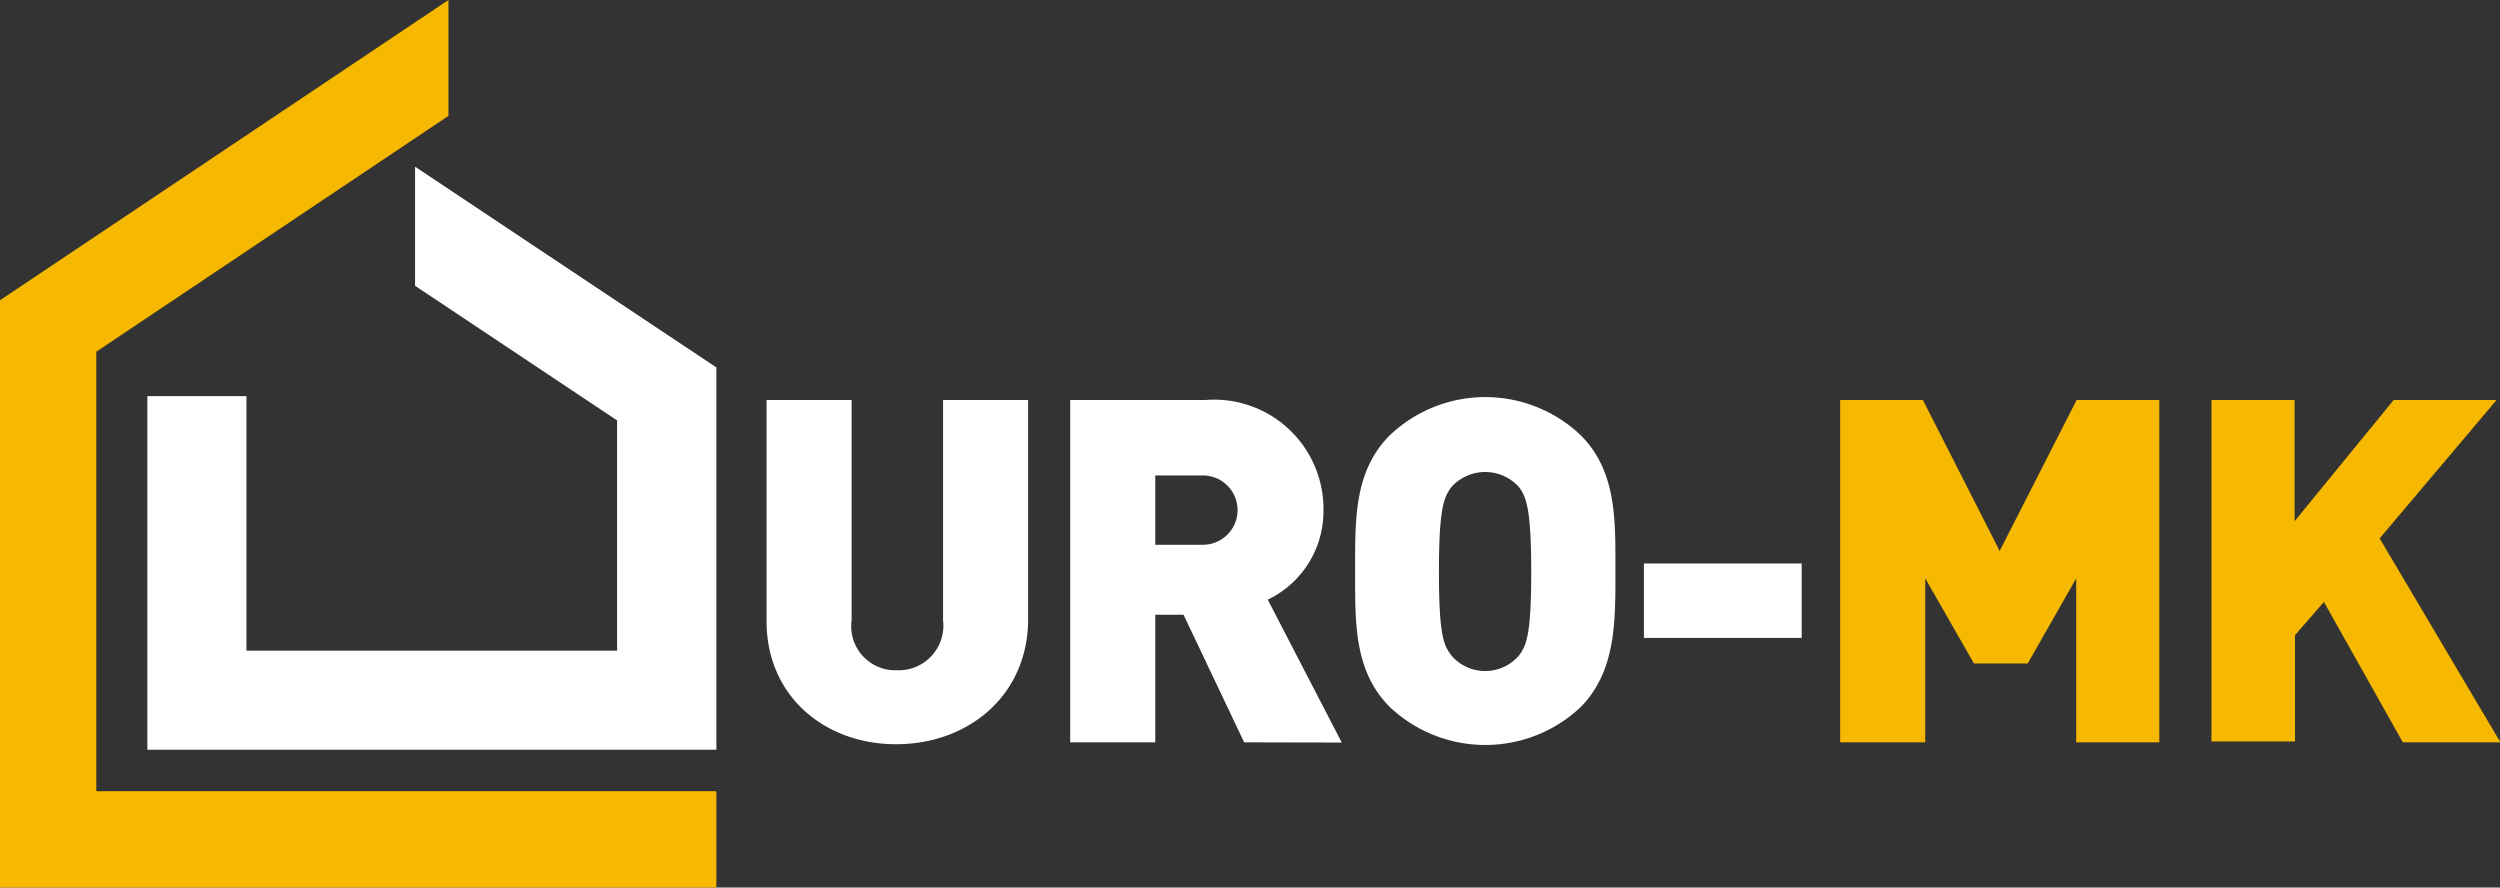 <svg xmlns="http://www.w3.org/2000/svg" viewBox="0 0 117.57 41.74"><rect x="0" y="0" width="117.57" height="41.74" fill="#333333" stroke="none"/><defs><style>.cls-1{fill:#f6b800;}.cls-2{fill:#fff;}</style></defs><title>Zasób 5</title><g id="Warstwa_2" data-name="Warstwa 2"><g id="Layer_1" data-name="Layer 1"><polygon class="cls-1" points="4.53 37.21 4.53 16.54 21.09 5.45 21.09 0 0 14.12 0 41.74 33.69 41.74 33.69 37.21 4.53 37.21"/><polygon class="cls-2" points="19.52 7.84 19.52 13.44 29.02 19.77 29.02 30.6 11.59 30.6 11.59 18.63 6.93 18.63 6.93 35.26 33.69 35.26 33.69 17.28 19.52 7.84"/><path class="cls-2" d="M42.14,35c-3.35,0-6.09-2.26-6.09-5.78V18.81h4V29.17a2.07,2.07,0,0,0,2.13,2.35,2.1,2.1,0,0,0,2.17-2.35V18.81h4V29.26C48.27,32.78,45.48,35,42.14,35Z"/><path class="cls-2" d="M58.51,34.91l-2.85-6H54.33v6h-4V18.81h6.38A5.14,5.14,0,0,1,62.24,24a4.61,4.61,0,0,1-2.62,4.2l3.48,6.72ZM56.57,22.36H54.33v3.26h2.24a1.63,1.63,0,1,0,0-3.26Z"/><path class="cls-2" d="M74.35,33.24a6.54,6.54,0,0,1-9,0c-1.69-1.7-1.62-4-1.62-6.38s-.07-4.68,1.62-6.38a6.51,6.51,0,0,1,9,0c1.69,1.7,1.62,4,1.62,6.38S76,31.54,74.35,33.24ZM71.43,22.9a2.14,2.14,0,0,0-3.17,0c-.36.48-.59,1-.59,4s.23,3.46.59,3.93a2.09,2.09,0,0,0,3.17,0c.36-.47.58-1,.58-3.93S71.79,23.38,71.43,22.9Z"/><path class="cls-2" d="M77.31,30V26.5h7.42V30Z"/><path class="cls-1" d="M97.64,34.91V27.2l-2.28,4H92.83l-2.29-4v7.71h-4V18.81h3.89l3.61,7.1,3.62-7.1h3.89v16.1Z"/><path class="cls-1" d="M113,34.91l-3.71-6.6-1.36,1.56v5H104V18.81h3.91v5.7l4.66-5.7h4.84l-5.5,6.51,5.68,9.59Z"/></g></g></svg>
